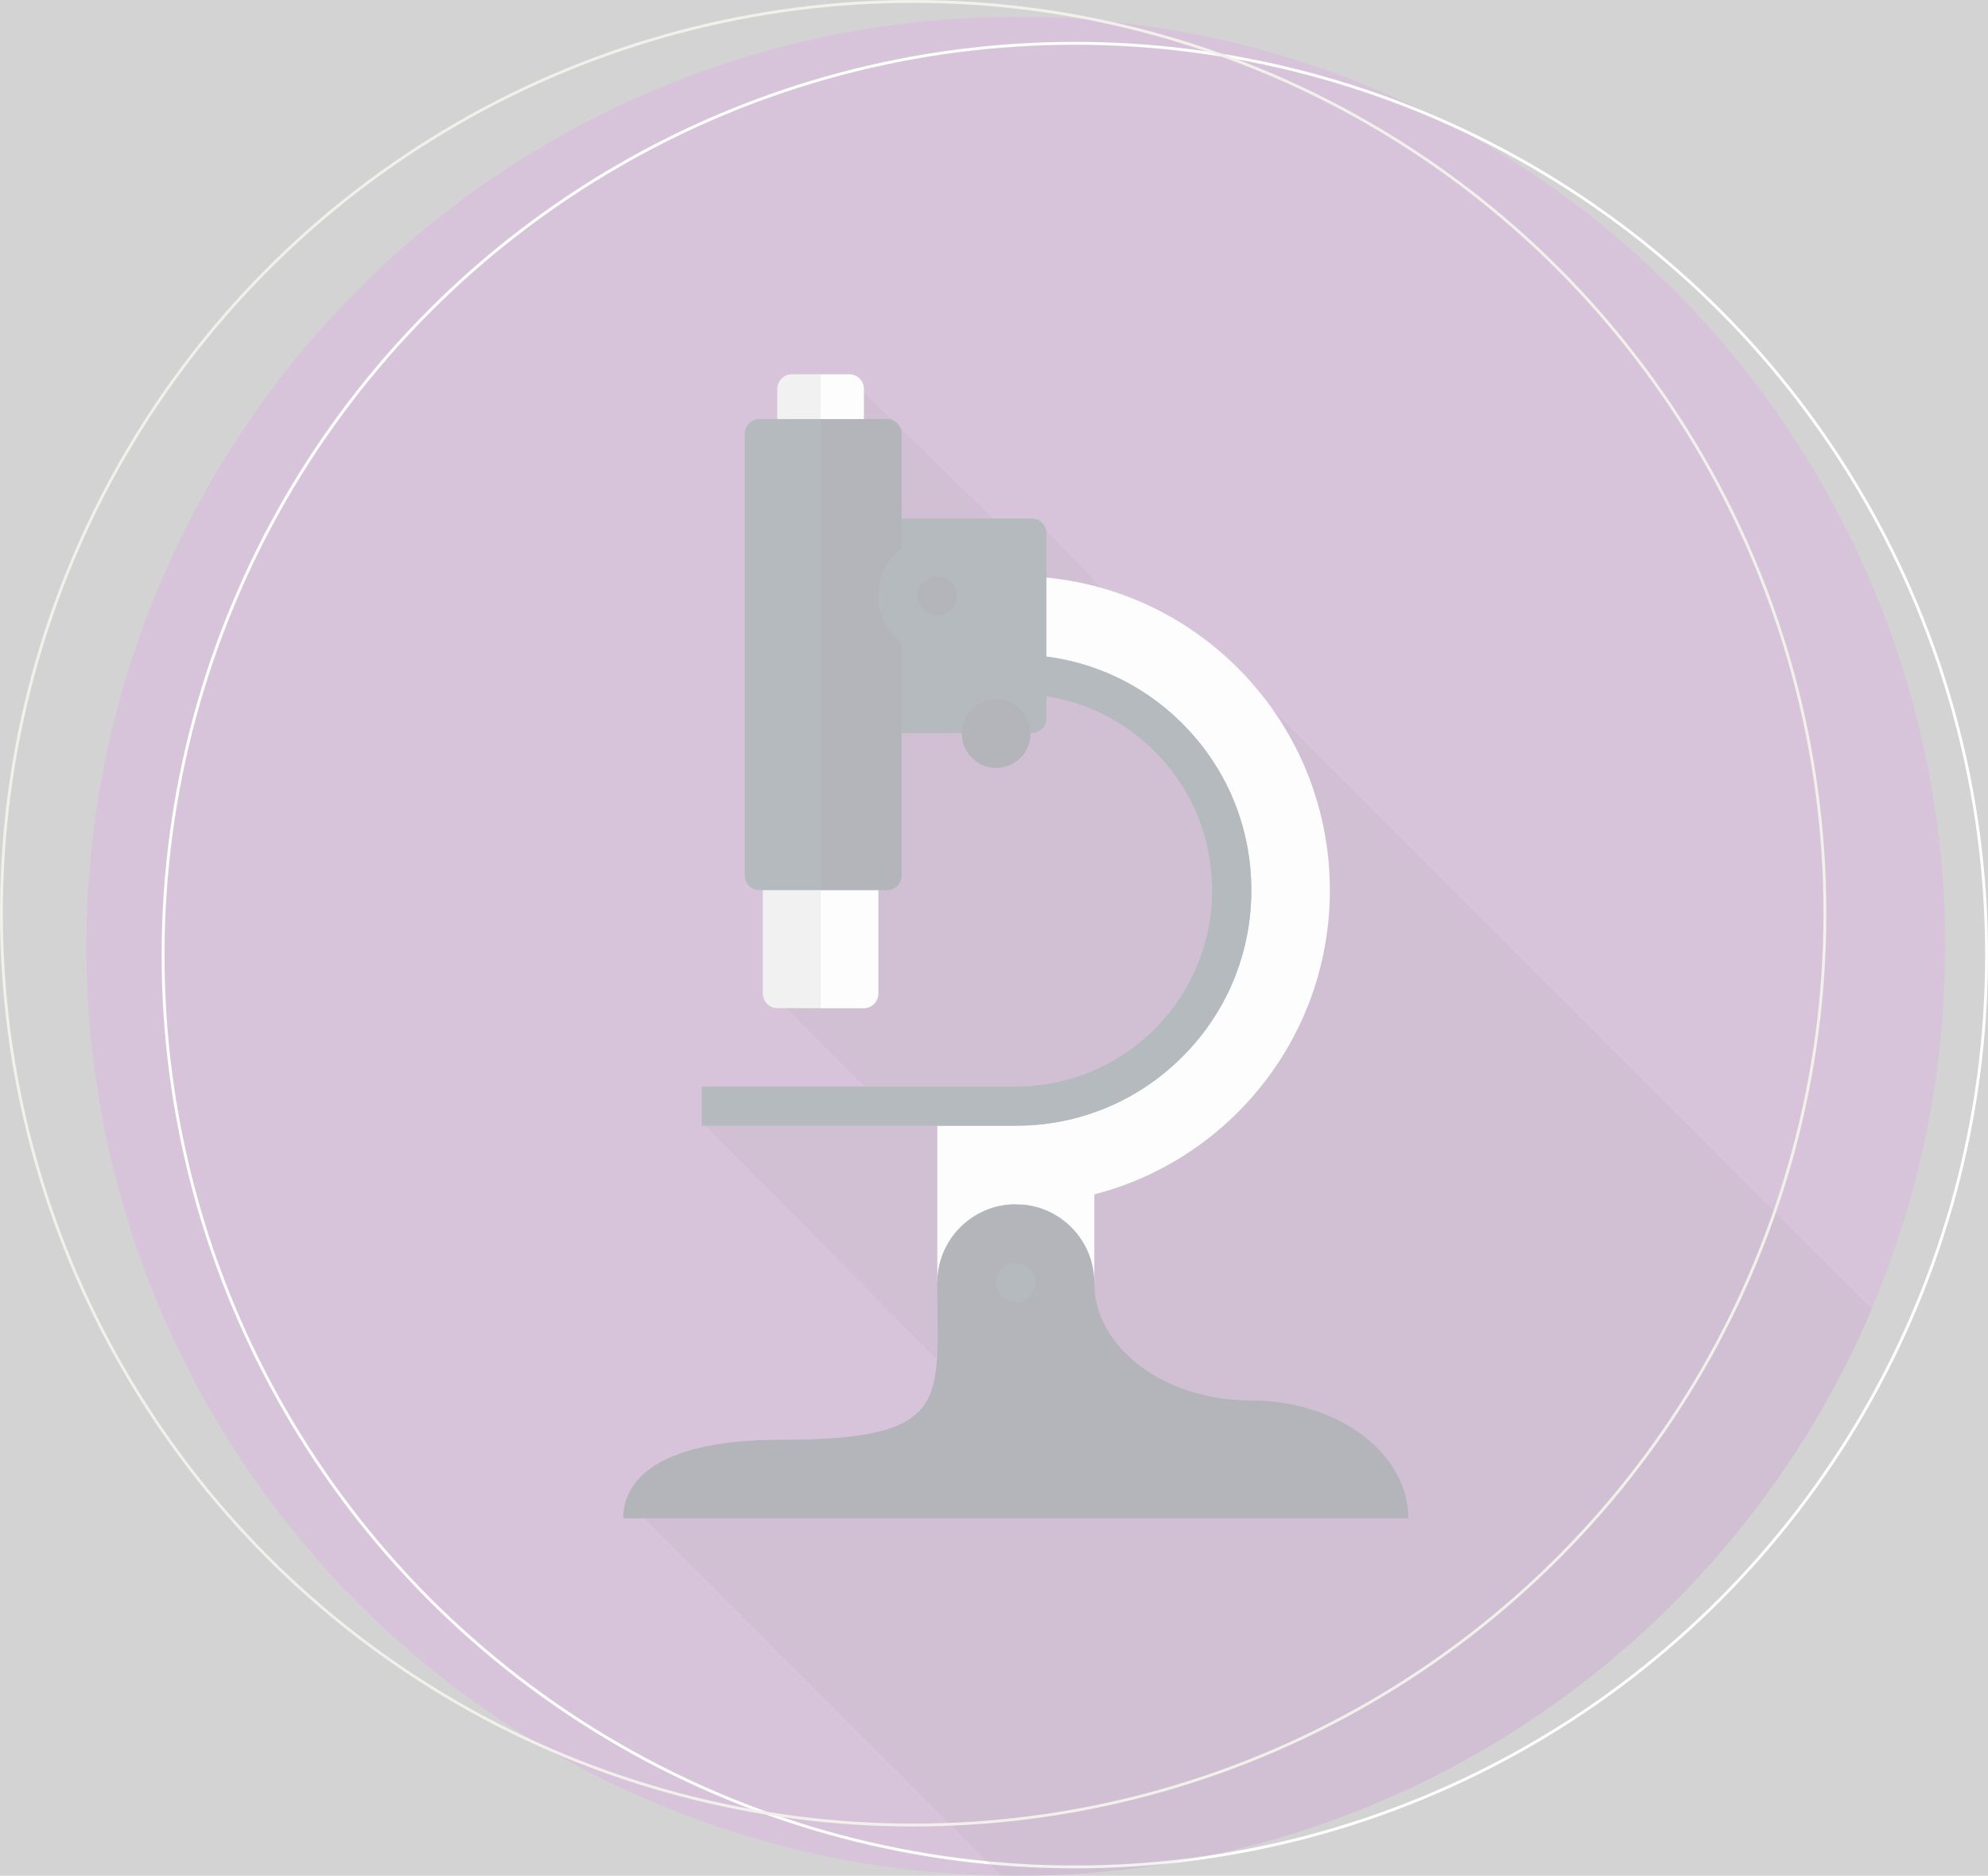 <?xml version="1.0" encoding="utf-8"?>
<!-- Generator: Adobe Illustrator 25.4.1, SVG Export Plug-In . SVG Version: 6.00 Build 0)  -->
<svg version="1.1" id="Layer_1" xmlns="http://www.w3.org/2000/svg" xmlns:xlink="http://www.w3.org/1999/xlink" x="0px" y="0px"
     viewBox="0 0 347.56 327.93" style="enable-background:new 0 0 347.56 327.93; opacity:0.35;" xml:space="preserve">
<rect x="0" y="0" width="347.56" height="327.93" fill="#808080" stroke="none"/>
<style type="text/css">
	.st0{fill:#905796;}
	.st1{fill:none;stroke:#FFFFFF;stroke-width:0.5;stroke-miterlimit:10;}
	.st2{opacity:0.15;}
	.st3{fill:#D8D8DA;}
	.st4{fill:#F6F8F5;}
	.st5{fill:#242C3C;}
	.st6{fill:#2B3A49;}
	.st7{fill:none;}
	.st8{fill:none;stroke:#D9D4C5;stroke-width:0.5;stroke-miterlimit:10;}
</style>
    <circle class="st0" cx="177.59" cy="165.43" r="162.5"/>
    <circle class="st1" cx="187.91" cy="166.97" r="159.4"/>
    <g class="st2">
	<path d="M327.27,228.8l-118.2-118.2l-16.22-7.5l-11.31-11.84l-5.6,1.65L149.5,67.12l-13.84,107.29l16.38,16.38l-29.08-0.14
		l0.14,5.93l49.84,50.26l-62.15,16.77l64.29,64.29c0.84,0.01,1.67,0.03,2.52,0.03C244.86,327.93,302.57,287.06,327.27,228.8z"/>
</g>
    <g>
	<g>
		<path class="st3" d="M138.46,65.43c-1.42,0-2.57,1.16-2.57,2.57v19.09c0,1.42,1.16,2.57,2.57,2.57h5.01V65.43H138.46z"/>
	</g>
        <g>
		<path class="st4" d="M148.47,65.43h-5.01v24.24h5.01c1.42,0,2.57-1.16,2.57-2.57V68C151.04,66.58,149.89,65.43,148.47,65.43z"/>
	</g>
        <g>
		<path class="st4" d="M151,134.97h-7.53v41.29H151c1.42,0,2.57-1.16,2.57-2.57v-36.14C153.57,136.13,152.41,134.97,151,134.97z"/>
	</g>
        <g>
		<path class="st3" d="M135.93,134.97c-1.42,0-2.57,1.16-2.57,2.57v36.14c0,1.42,1.16,2.57,2.57,2.57h7.53v-41.29H135.93z"/>
	</g>
        <g>
		<rect x="163.87" y="196.79" class="st4" width="27.45" height="27.45"/>
	</g>
        <g>
		<path class="st5" d="M191.32,224.25c0,7.58-6.15,13.73-13.73,13.73c-7.58,0-13.73-6.15-13.73-13.73c0-7.58,6.15-13.73,13.73-13.73
			C185.17,210.52,191.32,216.67,191.32,224.25z"/>
	</g>
        <g>
		<path class="st5" d="M191.32,224.25c0,11.38,12.28,20.59,27.45,20.59v0c15.17,0,27.45,9.21,27.45,20.59l-137.26,0
			c0-7.59,7.64-13.73,27.45-13.73c30.35,0,27.45-6.86,27.45-27.45H191.32z"/>
	</g>
        <g>
		<path class="st6" d="M181.02,224.25c0,1.89-1.54,3.43-3.43,3.43c-1.9,0-3.43-1.54-3.43-3.43c0-1.9,1.54-3.43,3.43-3.43
			C179.49,220.81,181.02,222.35,181.02,224.25z"/>
	</g>
        <g>
		<path class="st7" d="M211.91,155.61c0-9.17-3.57-17.78-10.05-24.27c-6.48-6.48-15.1-10.05-24.27-10.05v68.63
			c9.16,0,17.78-3.57,24.27-10.05C208.34,173.4,211.91,164.78,211.91,155.61z"/>
	</g>
        <g>
		<path class="st4" d="M177.59,100.71v13.73c11,0,21.34,4.28,29.12,12.06c7.78,7.78,12.06,18.12,12.06,29.12
			c0,11-4.28,21.34-12.06,29.12c-7.78,7.78-18.12,12.06-29.12,12.06v13.73c30.32,0,54.91-24.58,54.91-54.91
			C232.5,125.29,207.92,100.71,177.59,100.71z"/>
	</g>
        <g>
		<path class="st6" d="M206.71,126.5c-7.78-7.78-18.12-12.06-29.12-12.06v6.86c9.16,0,17.78,3.57,24.27,10.05
			c6.48,6.48,10.05,15.1,10.05,24.27c0,9.17-3.57,17.78-10.05,24.27c-6.48,6.48-15.1,10.05-24.27,10.05h-54.91v6.86h54.91
			c11,0,21.34-4.28,29.12-12.06c7.78-7.78,12.06-18.12,12.06-29.12C218.77,144.61,214.49,134.27,206.71,126.5z"/>
	</g>
        <g>
		<path class="st6" d="M182.95,125.59c0,1.42-1.16,2.57-2.57,2.57h-22.31c-1.42,0-2.57-1.16-2.57-2.57V93.2
			c0-1.42,1.16-2.57,2.57-2.57h22.31c1.41,0,2.57,1.16,2.57,2.57V125.59z"/>
	</g>
        <g>

			<ellipse transform="matrix(0.23 -0.973 0.973 0.23 9.415 268.218)" class="st5" cx="174.16" cy="128.16" rx="6.01" ry="6.01"/>
	</g>
        <g>
		<path class="st6" d="M132.77,73.26c-1.42,0-2.57,1.16-2.57,2.57v77.21c0,1.42,1.16,2.57,2.57,2.57h10.7V73.26H132.77z"/>
	</g>
        <g>
		<path class="st5" d="M155.07,73.26h-11.61v82.36h11.61c1.42,0,2.57-1.16,2.57-2.57V75.83C157.65,74.41,156.49,73.26,155.07,73.26z
			"/>
	</g>
        <g>

			<ellipse transform="matrix(0.16 -0.987 0.987 0.16 34.823 249.208)" class="st6" cx="163.87" cy="104.14" rx="10.3" ry="10.3"/>
	</g>
        <g>
		<path class="st5" d="M167.3,104.14c0,1.9-1.54,3.43-3.43,3.43s-3.43-1.54-3.43-3.43c0-1.9,1.54-3.43,3.43-3.43
			S167.3,102.24,167.3,104.14z"/>
	</g>
</g>
    <circle class="st8" cx="159.65" cy="159.65" r="159.4"/>
</svg>
